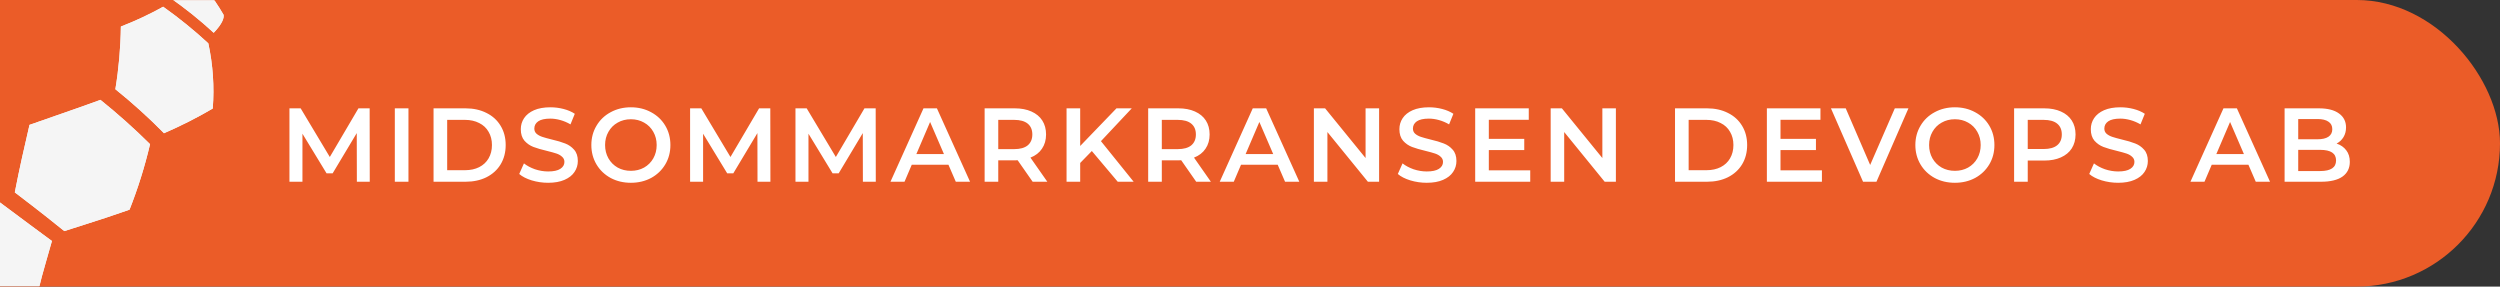 <svg width="1073" height="123" viewBox="0 0 1073 123" fill="none" xmlns="http://www.w3.org/2000/svg">
<rect x="0" y="0" width="1073" height="123" fill="#333333" stroke="none"/>
<rect x="-420" width="1493" height="123" rx="61.5" fill="#EB5C28"/>
<mask id="mask0_170_3" style="mask-type:alpha" maskUnits="userSpaceOnUse" x="-420" y="0" width="1493" height="123">
<rect x="-420" width="1493" height="123" rx="61.5" fill="#EB5C28"/>
</mask>
<g mask="url(#mask0_170_3)">
<path d="M6.175 145C1.673 144.025 -2.767 142.786 -7.122 141.288C-14.536 138.275 -21.289 133.845 -27 128.249L-25.275 126.664C-24.005 125.352 -22.916 124.174 -21.146 122.635C-13.703 127.162 -7.531 130.603 -1.903 133.682C-0.27 136.632 1.597 139.448 3.679 142.103C4.448 143.12 5.282 144.088 6.175 145V145ZM0.366 130.377C-9.8 124.491 -12.795 122.68 -18.967 118.832C-21.59 111.551 -23.119 103.923 -23.506 96.196C-15.745 92.755 -9.891 90.537 -0.042 86.87L12.483 96.196L22.286 103.439L19.699 112.494C18.292 117.474 17.476 120.281 16.613 124.084C11.093 125.903 5.67 128.003 0.366 130.377V130.377ZM27.596 99.184L26.189 98.052C23.285 95.698 17.838 91.306 6.357 82.569C8.353 72.246 10.441 63.147 12.665 53.594C34.993 45.807 35.356 45.671 43.117 42.864C50.54 48.828 57.644 55.174 64.402 61.879C62.154 71.451 59.211 80.847 55.597 89.993C48.79 92.393 42.935 94.294 36.672 96.286L27.596 99.184ZM70.438 57.216C63.835 50.511 56.849 44.192 49.516 38.292C50.98 29.4 51.769 20.41 51.876 11.399C58.118 8.986 64.183 6.142 70.029 2.888C76.822 7.702 83.295 12.949 89.408 18.598C91.397 27.783 92.039 37.208 91.314 46.577C84.535 50.55 77.518 54.103 70.301 57.216H70.438ZM91.722 14.071C85.732 8.549 79.363 3.451 72.661 -1.186C70.07 -8.457 66.094 -15.16 60.953 -20.925C60.953 -22.057 61.27 -23.144 61.406 -24.185V-25C67.359 -22.271 73.029 -18.965 78.334 -15.13C85.358 -9.003 91.309 -1.751 95.943 6.329C96.215 7.551 95.625 9.996 91.722 14.071Z" fill="#F5F5F5"/>
<path d="M153.165 78L153.12 57.12L142.77 74.4H140.16L129.81 57.39V78H124.23V46.5H129.045L141.555 67.38L153.84 46.5H158.655L158.7 78H153.165ZM169.459 46.5H175.309V78H169.459V46.5ZM186.079 46.5H199.849C203.209 46.5 206.194 47.16 208.804 48.48C211.414 49.77 213.439 51.615 214.879 54.015C216.319 56.385 217.039 59.13 217.039 62.25C217.039 65.37 216.319 68.13 214.879 70.53C213.439 72.9 211.414 74.745 208.804 76.065C206.194 77.355 203.209 78 199.849 78H186.079V46.5ZM199.579 73.05C201.889 73.05 203.914 72.615 205.654 71.745C207.424 70.845 208.774 69.585 209.704 67.965C210.664 66.315 211.144 64.41 211.144 62.25C211.144 60.09 210.664 58.2 209.704 56.58C208.774 54.93 207.424 53.67 205.654 52.8C203.914 51.9 201.889 51.45 199.579 51.45H191.929V73.05H199.579ZM235.271 78.45C232.841 78.45 230.486 78.105 228.206 77.415C225.956 76.725 224.171 75.81 222.851 74.67L224.876 70.125C226.166 71.145 227.741 71.985 229.601 72.645C231.491 73.275 233.381 73.59 235.271 73.59C237.611 73.59 239.351 73.215 240.491 72.465C241.661 71.715 242.246 70.725 242.246 69.495C242.246 68.595 241.916 67.86 241.256 67.29C240.626 66.69 239.816 66.225 238.826 65.895C237.836 65.565 236.486 65.19 234.776 64.77C232.376 64.2 230.426 63.63 228.926 63.06C227.456 62.49 226.181 61.605 225.101 60.405C224.051 59.175 223.526 57.525 223.526 55.455C223.526 53.715 223.991 52.14 224.921 50.73C225.881 49.29 227.306 48.15 229.196 47.31C231.116 46.47 233.456 46.05 236.216 46.05C238.136 46.05 240.026 46.29 241.886 46.77C243.746 47.25 245.351 47.94 246.701 48.84L244.856 53.385C243.476 52.575 242.036 51.96 240.536 51.54C239.036 51.12 237.581 50.91 236.171 50.91C233.861 50.91 232.136 51.3 230.996 52.08C229.886 52.86 229.331 53.895 229.331 55.185C229.331 56.085 229.646 56.82 230.276 57.39C230.936 57.96 231.761 58.41 232.751 58.74C233.741 59.07 235.091 59.445 236.801 59.865C239.141 60.405 241.061 60.975 242.561 61.575C244.061 62.145 245.336 63.03 246.386 64.23C247.466 65.43 248.006 67.05 248.006 69.09C248.006 70.83 247.526 72.405 246.566 73.815C245.636 75.225 244.211 76.35 242.291 77.19C240.371 78.03 238.031 78.45 235.271 78.45ZM270.772 78.45C267.562 78.45 264.667 77.76 262.087 76.38C259.507 74.97 257.482 73.035 256.012 70.575C254.542 68.085 253.807 65.31 253.807 62.25C253.807 59.19 254.542 56.43 256.012 53.97C257.482 51.48 259.507 49.545 262.087 48.165C264.667 46.755 267.562 46.05 270.772 46.05C273.982 46.05 276.877 46.755 279.457 48.165C282.037 49.545 284.062 51.465 285.532 53.925C287.002 56.385 287.737 59.16 287.737 62.25C287.737 65.34 287.002 68.115 285.532 70.575C284.062 73.035 282.037 74.97 279.457 76.38C276.877 77.76 273.982 78.45 270.772 78.45ZM270.772 73.32C272.872 73.32 274.762 72.855 276.442 71.925C278.122 70.965 279.442 69.645 280.402 67.965C281.362 66.255 281.842 64.35 281.842 62.25C281.842 60.15 281.362 58.26 280.402 56.58C279.442 54.87 278.122 53.55 276.442 52.62C274.762 51.66 272.872 51.18 270.772 51.18C268.672 51.18 266.782 51.66 265.102 52.62C263.422 53.55 262.102 54.87 261.142 56.58C260.182 58.26 259.702 60.15 259.702 62.25C259.702 64.35 260.182 66.255 261.142 67.965C262.102 69.645 263.422 70.965 265.102 71.925C266.782 72.855 268.672 73.32 270.772 73.32ZM325.123 78L325.078 57.12L314.728 74.4H312.118L301.768 57.39V78H296.188V46.5H301.003L313.513 67.38L325.798 46.5H330.613L330.658 78H325.123ZM370.352 78L370.307 57.12L359.957 74.4H357.347L346.997 57.39V78H341.417V46.5H346.232L358.742 67.38L371.027 46.5H375.842L375.887 78H370.352ZM407.075 70.71H391.325L388.22 78H382.19L396.365 46.5H402.125L416.345 78H410.225L407.075 70.71ZM405.14 66.12L399.2 52.35L393.305 66.12H405.14ZM443.211 78L436.776 68.775C436.506 68.805 436.101 68.82 435.561 68.82H428.451V78H422.601V46.5H435.561C438.291 46.5 440.661 46.95 442.671 47.85C444.711 48.75 446.271 50.04 447.351 51.72C448.431 53.4 448.971 55.395 448.971 57.705C448.971 60.075 448.386 62.115 447.216 63.825C446.076 65.535 444.426 66.81 442.266 67.65L449.511 78H443.211ZM443.076 57.705C443.076 55.695 442.416 54.15 441.096 53.07C439.776 51.99 437.841 51.45 435.291 51.45H428.451V64.005H435.291C437.841 64.005 439.776 63.465 441.096 62.385C442.416 61.275 443.076 59.715 443.076 57.705ZM468.611 64.815L463.616 69.945V78H457.766V46.5H463.616V62.655L479.186 46.5H485.756L472.526 60.585L486.566 78H479.726L468.611 64.815ZM513.409 78L506.974 68.775C506.704 68.805 506.299 68.82 505.759 68.82H498.649V78H492.799V46.5H505.759C508.489 46.5 510.859 46.95 512.869 47.85C514.909 48.75 516.469 50.04 517.549 51.72C518.629 53.4 519.169 55.395 519.169 57.705C519.169 60.075 518.584 62.115 517.414 63.825C516.274 65.535 514.624 66.81 512.464 67.65L519.709 78H513.409ZM513.274 57.705C513.274 55.695 512.614 54.15 511.294 53.07C509.974 51.99 508.039 51.45 505.489 51.45H498.649V64.005H505.489C508.039 64.005 509.974 63.465 511.294 62.385C512.614 61.275 513.274 59.715 513.274 57.705ZM548.394 70.71H532.644L529.539 78H523.509L537.684 46.5H543.444L557.664 78H551.544L548.394 70.71ZM546.459 66.12L540.519 52.35L534.624 66.12H546.459ZM591.91 46.5V78H587.095L569.725 56.67V78H563.92V46.5H568.735L586.105 67.83V46.5H591.91ZM612.366 78.45C609.936 78.45 607.581 78.105 605.301 77.415C603.051 76.725 601.266 75.81 599.946 74.67L601.971 70.125C603.261 71.145 604.836 71.985 606.696 72.645C608.586 73.275 610.476 73.59 612.366 73.59C614.706 73.59 616.446 73.215 617.586 72.465C618.756 71.715 619.341 70.725 619.341 69.495C619.341 68.595 619.011 67.86 618.351 67.29C617.721 66.69 616.911 66.225 615.921 65.895C614.931 65.565 613.581 65.19 611.871 64.77C609.471 64.2 607.521 63.63 606.021 63.06C604.551 62.49 603.276 61.605 602.196 60.405C601.146 59.175 600.621 57.525 600.621 55.455C600.621 53.715 601.086 52.14 602.016 50.73C602.976 49.29 604.401 48.15 606.291 47.31C608.211 46.47 610.551 46.05 613.311 46.05C615.231 46.05 617.121 46.29 618.981 46.77C620.841 47.25 622.446 47.94 623.796 48.84L621.951 53.385C620.571 52.575 619.131 51.96 617.631 51.54C616.131 51.12 614.676 50.91 613.266 50.91C610.956 50.91 609.231 51.3 608.091 52.08C606.981 52.86 606.426 53.895 606.426 55.185C606.426 56.085 606.741 56.82 607.371 57.39C608.031 57.96 608.856 58.41 609.846 58.74C610.836 59.07 612.186 59.445 613.896 59.865C616.236 60.405 618.156 60.975 619.656 61.575C621.156 62.145 622.431 63.03 623.481 64.23C624.561 65.43 625.101 67.05 625.101 69.09C625.101 70.83 624.621 72.405 623.661 73.815C622.731 75.225 621.306 76.35 619.386 77.19C617.466 78.03 615.126 78.45 612.366 78.45ZM656.777 73.095V78H633.152V46.5H656.147V51.405H639.002V59.595H654.212V64.41H639.002V73.095H656.777ZM693.538 46.5V78H688.723L671.353 56.67V78H665.548V46.5H670.363L687.733 67.83V46.5H693.538ZM718.916 46.5H732.686C736.046 46.5 739.031 47.16 741.641 48.48C744.251 49.77 746.276 51.615 747.716 54.015C749.156 56.385 749.876 59.13 749.876 62.25C749.876 65.37 749.156 68.13 747.716 70.53C746.276 72.9 744.251 74.745 741.641 76.065C739.031 77.355 736.046 78 732.686 78H718.916V46.5ZM732.416 73.05C734.726 73.05 736.751 72.615 738.491 71.745C740.261 70.845 741.611 69.585 742.541 67.965C743.501 66.315 743.981 64.41 743.981 62.25C743.981 60.09 743.501 58.2 742.541 56.58C741.611 54.93 740.261 53.67 738.491 52.8C736.751 51.9 734.726 51.45 732.416 51.45H724.766V73.05H732.416ZM781.968 73.095V78H758.343V46.5H781.338V51.405H764.193V59.595H779.403V64.41H764.193V73.095H781.968ZM819.1 46.5L805.375 78H799.615L785.845 46.5H792.19L802.675 70.8L813.25 46.5H819.1ZM839.038 78.45C835.828 78.45 832.933 77.76 830.353 76.38C827.773 74.97 825.748 73.035 824.278 70.575C822.808 68.085 822.073 65.31 822.073 62.25C822.073 59.19 822.808 56.43 824.278 53.97C825.748 51.48 827.773 49.545 830.353 48.165C832.933 46.755 835.828 46.05 839.038 46.05C842.248 46.05 845.143 46.755 847.723 48.165C850.303 49.545 852.328 51.465 853.798 53.925C855.268 56.385 856.003 59.16 856.003 62.25C856.003 65.34 855.268 68.115 853.798 70.575C852.328 73.035 850.303 74.97 847.723 76.38C845.143 77.76 842.248 78.45 839.038 78.45ZM839.038 73.32C841.138 73.32 843.028 72.855 844.708 71.925C846.388 70.965 847.708 69.645 848.668 67.965C849.628 66.255 850.108 64.35 850.108 62.25C850.108 60.15 849.628 58.26 848.668 56.58C847.708 54.87 846.388 53.55 844.708 52.62C843.028 51.66 841.138 51.18 839.038 51.18C836.938 51.18 835.048 51.66 833.368 52.62C831.688 53.55 830.368 54.87 829.408 56.58C828.448 58.26 827.968 60.15 827.968 62.25C827.968 64.35 828.448 66.255 829.408 67.965C830.368 69.645 831.688 70.965 833.368 71.925C835.048 72.855 836.938 73.32 839.038 73.32ZM877.414 46.5C880.144 46.5 882.514 46.95 884.524 47.85C886.564 48.75 888.124 50.04 889.204 51.72C890.284 53.4 890.824 55.395 890.824 57.705C890.824 59.985 890.284 61.98 889.204 63.69C888.124 65.37 886.564 66.66 884.524 67.56C882.514 68.46 880.144 68.91 877.414 68.91H870.304V78H864.454V46.5H877.414ZM877.144 63.96C879.694 63.96 881.629 63.42 882.949 62.34C884.269 61.26 884.929 59.715 884.929 57.705C884.929 55.695 884.269 54.15 882.949 53.07C881.629 51.99 879.694 51.45 877.144 51.45H870.304V63.96H877.144ZM909.12 78.45C906.69 78.45 904.335 78.105 902.055 77.415C899.805 76.725 898.02 75.81 896.7 74.67L898.725 70.125C900.015 71.145 901.59 71.985 903.45 72.645C905.34 73.275 907.23 73.59 909.12 73.59C911.46 73.59 913.2 73.215 914.34 72.465C915.51 71.715 916.095 70.725 916.095 69.495C916.095 68.595 915.765 67.86 915.105 67.29C914.475 66.69 913.665 66.225 912.675 65.895C911.685 65.565 910.335 65.19 908.625 64.77C906.225 64.2 904.275 63.63 902.775 63.06C901.305 62.49 900.03 61.605 898.95 60.405C897.9 59.175 897.375 57.525 897.375 55.455C897.375 53.715 897.84 52.14 898.77 50.73C899.73 49.29 901.155 48.15 903.045 47.31C904.965 46.47 907.305 46.05 910.065 46.05C911.985 46.05 913.875 46.29 915.735 46.77C917.595 47.25 919.2 47.94 920.55 48.84L918.705 53.385C917.325 52.575 915.885 51.96 914.385 51.54C912.885 51.12 911.43 50.91 910.02 50.91C907.71 50.91 905.985 51.3 904.845 52.08C903.735 52.86 903.18 53.895 903.18 55.185C903.18 56.085 903.495 56.82 904.125 57.39C904.785 57.96 905.61 58.41 906.6 58.74C907.59 59.07 908.94 59.445 910.65 59.865C912.99 60.405 914.91 60.975 916.41 61.575C917.91 62.145 919.185 63.03 920.235 64.23C921.315 65.43 921.855 67.05 921.855 69.09C921.855 70.83 921.375 72.405 920.415 73.815C919.485 75.225 918.06 76.35 916.14 77.19C914.22 78.03 911.88 78.45 909.12 78.45ZM965.022 70.71H949.272L946.167 78H940.137L954.312 46.5H960.072L974.292 78H968.172L965.022 70.71ZM963.087 66.12L957.147 52.35L951.252 66.12H963.087ZM1002.87 61.62C1004.61 62.19 1005.99 63.15 1007.01 64.5C1008.03 65.82 1008.54 67.47 1008.54 69.45C1008.54 72.18 1007.49 74.295 1005.39 75.795C1003.29 77.265 1000.23 78 996.208 78H980.548V46.5H995.308C999.028 46.5 1001.89 47.235 1003.9 48.705C1005.91 50.145 1006.92 52.14 1006.92 54.69C1006.92 56.25 1006.56 57.63 1005.84 58.83C1005.12 60.03 1004.13 60.96 1002.87 61.62ZM986.398 51.09V59.775H994.678C996.718 59.775 998.278 59.415 999.358 58.695C1000.47 57.945 1001.02 56.865 1001.02 55.455C1001.02 54.015 1000.47 52.935 999.358 52.215C998.278 51.465 996.718 51.09 994.678 51.09H986.398ZM995.848 73.41C1000.38 73.41 1002.64 71.895 1002.64 68.865C1002.64 65.835 1000.38 64.32 995.848 64.32H986.398V73.41H995.848Z" fill="white"/>
</g>
<mask id="mask1_170_3" style="mask-type:alpha" maskUnits="userSpaceOnUse" x="-420" y="0" width="1493" height="123">
<rect x="-420" width="1493" height="123" rx="61.5" fill="white"/>
</mask>
<g mask="url(#mask1_170_3)">
<path d="M6.175 145C1.673 144.025 -2.767 142.786 -7.122 141.288C-14.536 138.275 -21.289 133.845 -27 128.249L-25.275 126.664C-24.005 125.352 -22.916 124.174 -21.146 122.635C-13.703 127.162 -7.531 130.603 -1.903 133.682C-0.27 136.632 1.597 139.448 3.679 142.103C4.448 143.12 5.282 144.088 6.175 145V145ZM0.366 130.377C-9.8 124.491 -12.795 122.68 -18.967 118.832C-21.59 111.551 -23.119 103.923 -23.506 96.196C-15.745 92.755 -9.891 90.537 -0.042 86.87L12.483 96.196L22.286 103.439L19.699 112.494C18.292 117.474 17.476 120.281 16.613 124.084C11.093 125.903 5.67 128.003 0.366 130.377V130.377ZM27.596 99.184L26.189 98.052C23.285 95.698 17.838 91.306 6.357 82.569C8.353 72.246 10.441 63.147 12.665 53.594C34.993 45.807 35.356 45.671 43.117 42.864C50.54 48.828 57.644 55.174 64.402 61.879C62.154 71.451 59.211 80.847 55.597 89.993C48.79 92.393 42.935 94.294 36.672 96.286L27.596 99.184ZM70.438 57.216C63.835 50.511 56.849 44.192 49.516 38.292C50.98 29.4 51.769 20.41 51.876 11.399C58.118 8.986 64.183 6.142 70.029 2.888C76.822 7.702 83.295 12.949 89.408 18.598C91.397 27.783 92.039 37.208 91.314 46.577C84.535 50.55 77.518 54.103 70.301 57.216H70.438ZM91.722 14.071C85.732 8.549 79.363 3.451 72.661 -1.186C70.07 -8.457 66.094 -15.16 60.953 -20.925C60.953 -22.057 61.27 -23.144 61.406 -24.185V-25C67.359 -22.271 73.029 -18.965 78.334 -15.13C85.358 -9.003 91.309 -1.751 95.943 6.329C96.215 7.551 95.625 9.996 91.722 14.071Z" fill="#F5F5F5"/>
</g>
</svg>

